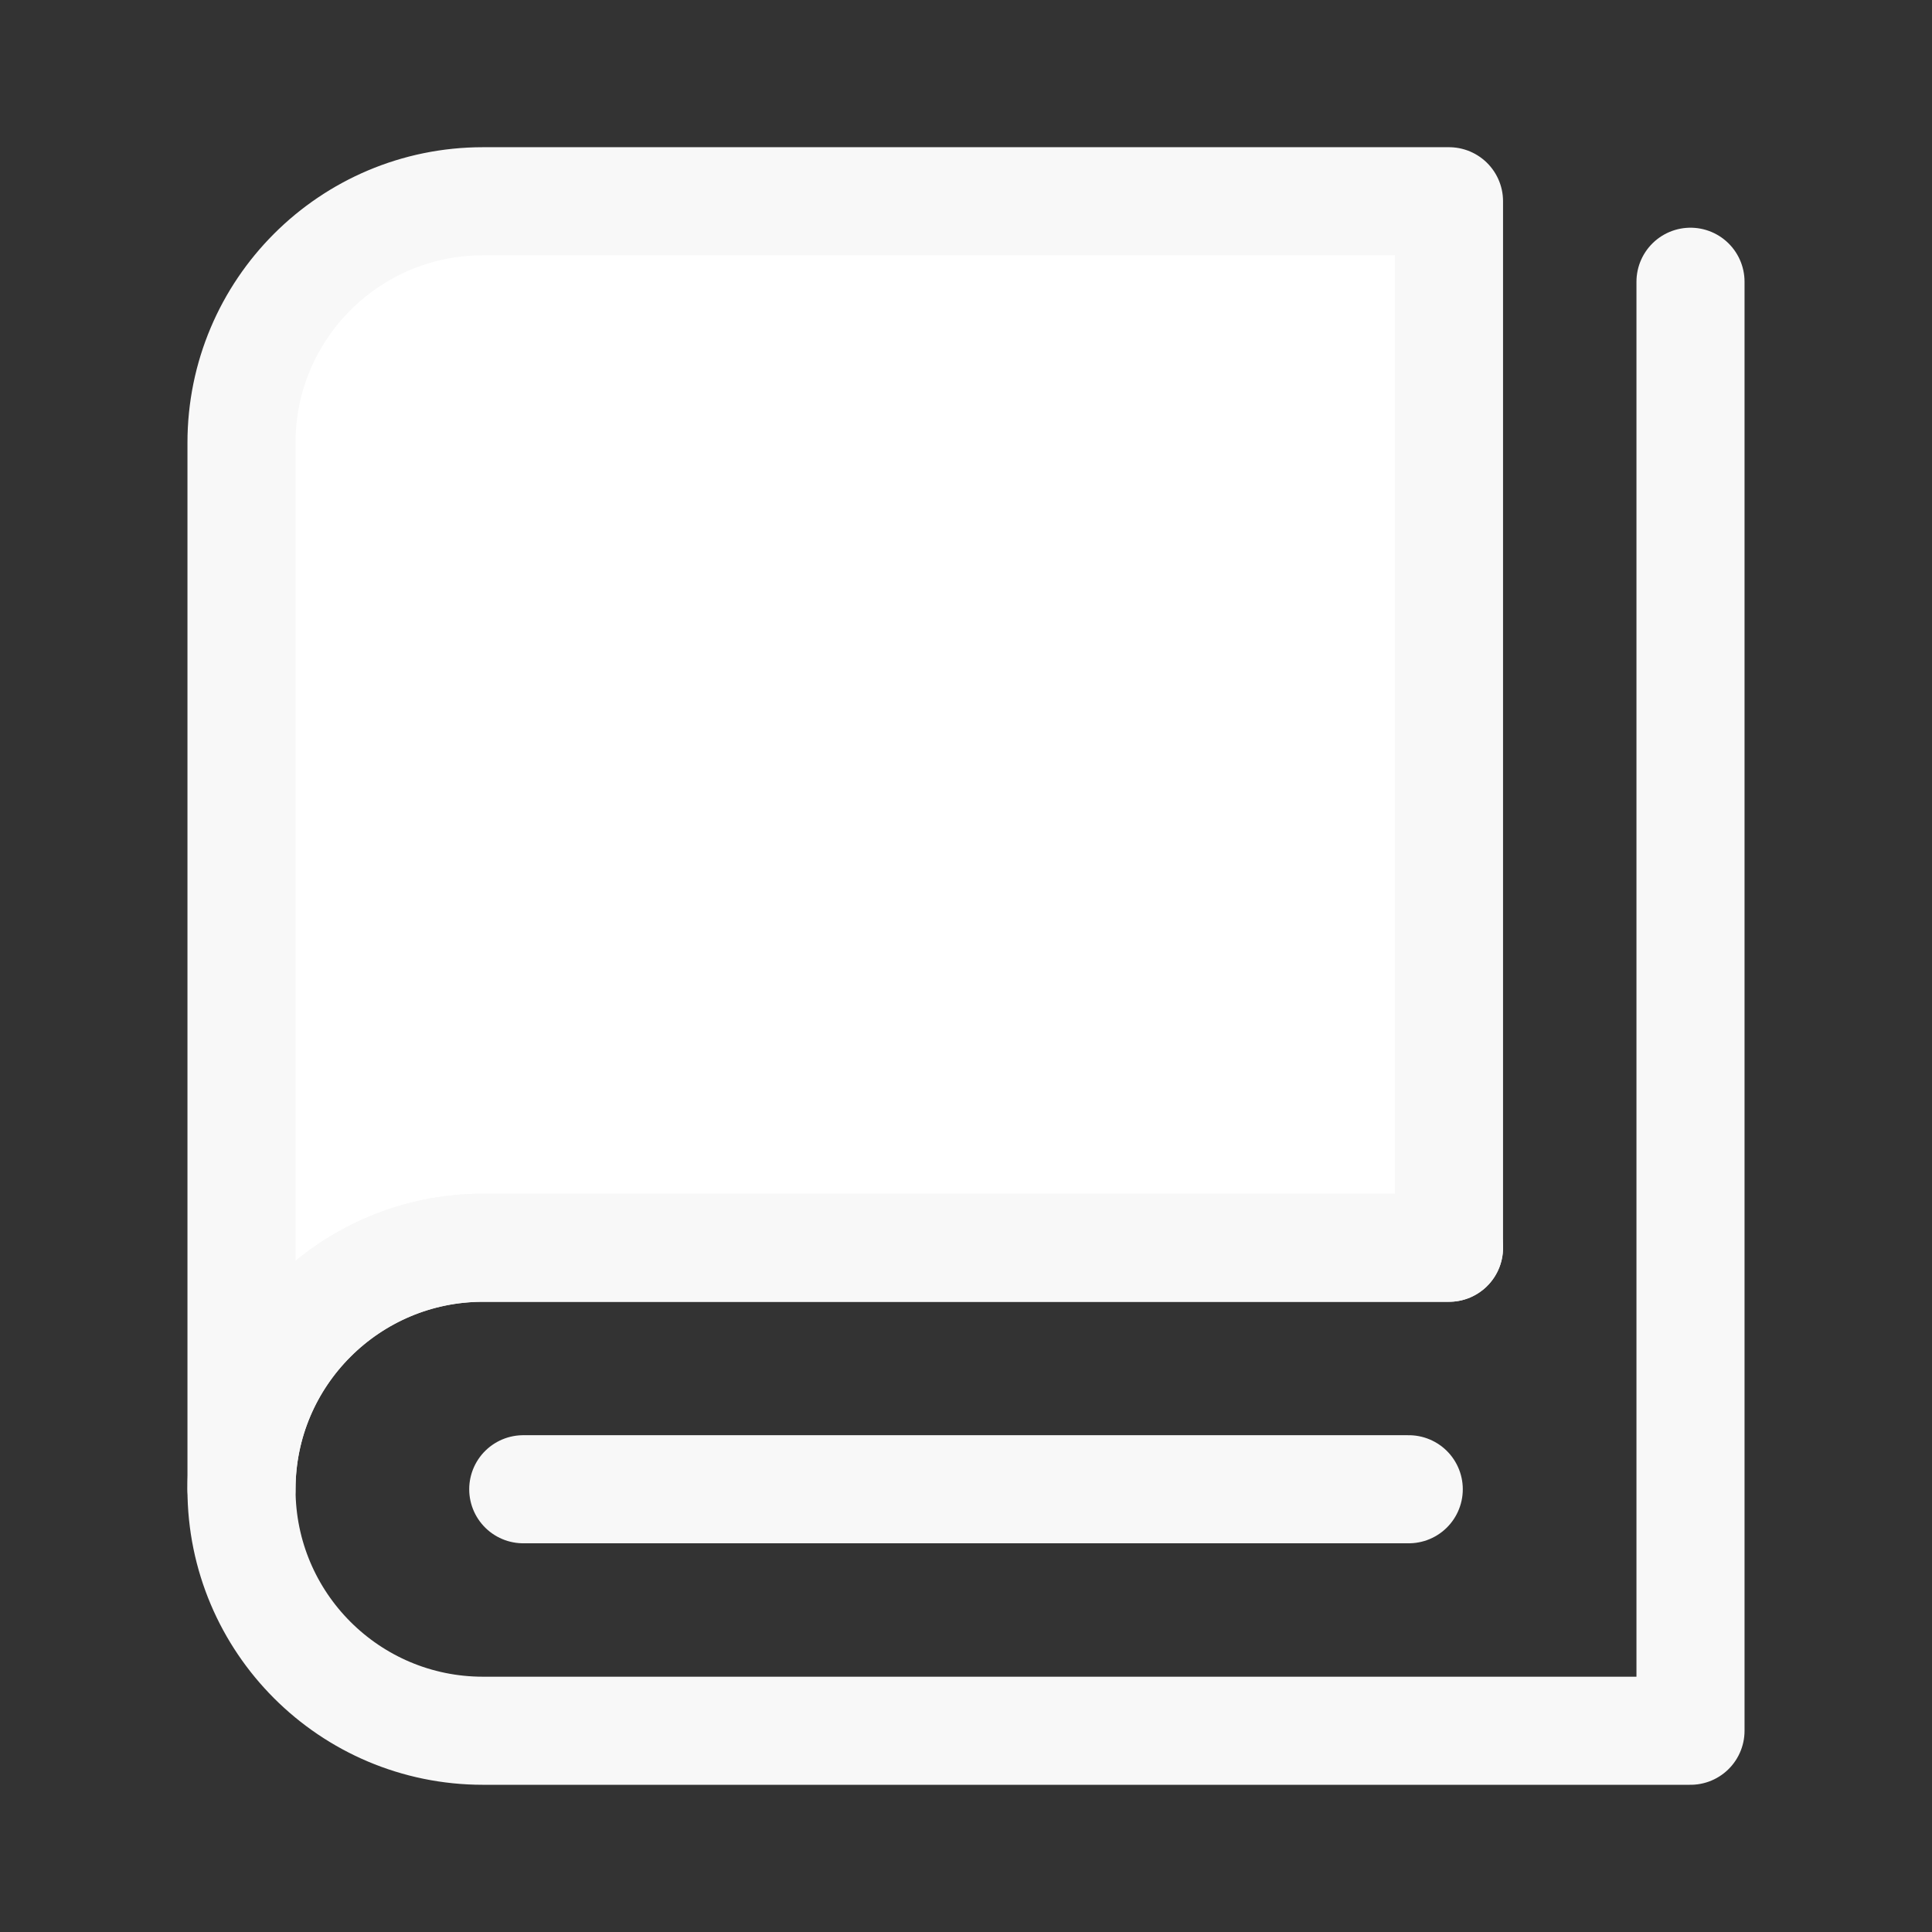 <svg viewBox="0 0 143 143" fill="none" xmlns="http://www.w3.org/2000/svg">
    <rect x="0" y="0" width="143" height="143" fill="#333333" stroke="none"/>
    <path d="M17.875 110.229C17.875 87.28 17.875 32.771 17.875 32.771C17.875 22.899 25.878 14.896 35.75 14.896H107.25V92.354C107.25 92.354 51.339 92.354 35.75 92.354C25.919 92.354 17.875 100.351 17.875 110.229Z" fill="white" stroke="#F8F8F8" stroke-width="8" stroke-linejoin="round"/>
    <path d="M107.25 92.354C107.25 92.354 39.187 92.354 35.75 92.354C25.878 92.354 17.875 100.357 17.875 110.229C17.875 120.101 25.878 128.104 35.75 128.104C42.331 128.104 80.067 128.104 125.125 128.104V20.854" stroke="#F8F8F8" stroke-width="8" stroke-linecap="round" stroke-linejoin="round"/>
    <path d="M38.729 110.229H104.271" stroke="#F8F8F8" stroke-width="8" stroke-linecap="round" stroke-linejoin="round"/>
</svg>
